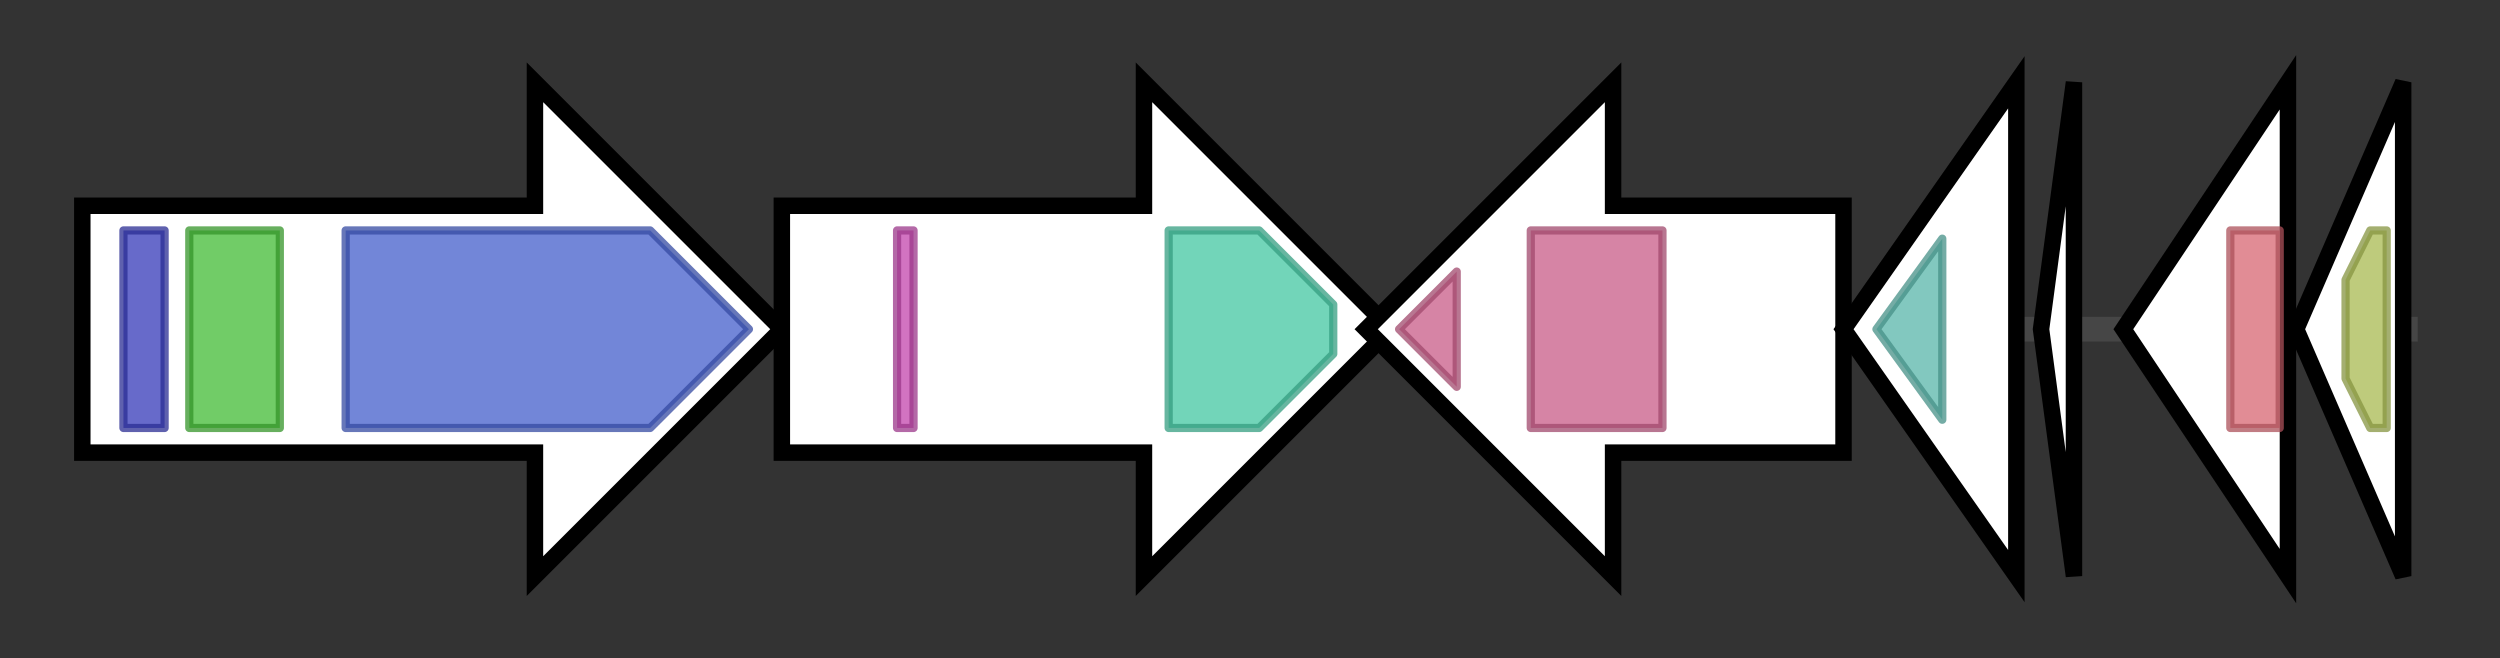 <svg version="1.1" baseProfile="full" xmlns="http://www.w3.org/2000/svg" width="303.767" height="80">
	<rect width="100%" height="100%" fill="#333333" stroke="none"/>
	<g>
		<line x1="10" y1="40.0" x2="293.767" y2="40.0" style="stroke:rgb(70,70,70); stroke-width:3 "/>
		<g>
			<title> (SJA_P1-00920)
TonB-dependent receptor-like protein</title>
			<polygon class=" (SJA_P1-00920)
TonB-dependent receptor-like protein" points="10,25 65,25 65,10 95,40 65,70 65,55 10,55" fill="rgb(255,255,255)" fill-opacity="1.0" stroke="rgb(0,0,0)" stroke-width="2"  />
			<g>
				<title>STN (PF07660)
"Secretin and TonB N terminus short domain"</title>
				<rect class="PF07660" x="15" y="28" stroke-linejoin="round" width="5" height="24" fill="rgb(53,56,184)" stroke="rgb(42,44,147)" stroke-width="1" opacity="0.75" />
			</g>
			<g>
				<title>Plug (PF07715)
"TonB-dependent Receptor Plug Domain"</title>
				<rect class="PF07715" x="23" y="28" stroke-linejoin="round" width="11" height="24" fill="rgb(66,186,52)" stroke="rgb(52,148,41)" stroke-width="1" opacity="0.75" />
			</g>
			<g>
				<title>TonB_dep_Rec (PF00593)
"TonB dependent receptor"</title>
				<polygon class="PF00593" points="42,28 79,28 91,40 91,40 79,52 42,52" stroke-linejoin="round" width="49" height="24" fill="rgb(67,93,202)" stroke="rgb(53,74,161)" stroke-width="1" opacity="0.75" />
			</g>
		</g>
		<g>
			<title> (SJA_P1-00930)
putative peptidase</title>
			<polygon class=" (SJA_P1-00930)
putative peptidase" points="95,25 139,25 139,10 169,40 139,70 139,55 95,55" fill="rgb(255,255,255)" fill-opacity="1.0" stroke="rgb(0,0,0)" stroke-width="2"  />
			<g>
				<title>PD40 (PF07676)
"WD40-like Beta Propeller Repeat"</title>
				<rect class="PF07676" x="109" y="28" stroke-linejoin="round" width="2" height="24" fill="rgb(194,69,172)" stroke="rgb(155,55,137)" stroke-width="1" opacity="0.75" />
			</g>
			<g>
				<title>Peptidase_S9 (PF00326)
"Prolyl oligopeptidase family"</title>
				<polygon class="PF00326" points="142,28 153,28 162,37 162,43 153,52 142,52" stroke-linejoin="round" width="20" height="24" fill="rgb(67,198,161)" stroke="rgb(53,158,128)" stroke-width="1" opacity="0.75" />
			</g>
		</g>
		<g>
			<title> (SJA_P1-00940)
putative asparagine synthase</title>
			<polygon class=" (SJA_P1-00940)
putative asparagine synthase" points="224,25 196,25 196,10 166,40 196,70 196,55 224,55" fill="rgb(255,255,255)" fill-opacity="1.0" stroke="rgb(0,0,0)" stroke-width="2"  />
			<g>
				<title>Asn_synthase (PF00733)
"Asparagine synthase"</title>
				<polygon class="PF00733" points="170,40 177,33 177,47" stroke-linejoin="round" width="11" height="24" fill="rgb(200,91,135)" stroke="rgb(160,72,108)" stroke-width="1" opacity="0.75" />
			</g>
			<g>
				<title>Asn_synthase (PF00733)
"Asparagine synthase"</title>
				<rect class="PF00733" x="186" y="28" stroke-linejoin="round" width="16" height="24" fill="rgb(200,91,135)" stroke="rgb(160,72,108)" stroke-width="1" opacity="0.75" />
			</g>
		</g>
		<g>
			<title> (SJA_P1-00950)
hypothetical protein</title>
			<polygon class=" (SJA_P1-00950)
hypothetical protein" points="224,40 245,10 245,70" fill="rgb(255,255,255)" fill-opacity="1.0" stroke="rgb(0,0,0)" stroke-width="2"  />
			<g>
				<title>Transglut_core3 (PF13471)
"Transglutaminase-like superfamily"</title>
				<polygon class="PF13471" points="228,40 236,29 236,51" stroke-linejoin="round" width="12" height="24" fill="rgb(88,181,169)" stroke="rgb(70,144,135)" stroke-width="1" opacity="0.75" />
			</g>
		</g>
		<g>
			<title> (SJA_P1-00960)
hypothetical protein</title>
			<polygon class=" (SJA_P1-00960)
hypothetical protein" points="248,40 252,10 252,70" fill="rgb(255,255,255)" fill-opacity="1.0" stroke="rgb(0,0,0)" stroke-width="2"  />
		</g>
		<g>
			<title> (SJA_P1-00970)
GntR-family transcriptional regulator</title>
			<polygon class=" (SJA_P1-00970)
GntR-family transcriptional regulator" points="258,40 278,10 278,70" fill="rgb(255,255,255)" fill-opacity="1.0" stroke="rgb(0,0,0)" stroke-width="2"  />
			<g>
				<title>GntR (PF00392)
"Bacterial regulatory proteins, gntR family"</title>
				<rect class="PF00392" x="271" y="28" stroke-linejoin="round" width="6" height="24" fill="rgb(215,102,113)" stroke="rgb(172,81,90)" stroke-width="1" opacity="0.75" />
			</g>
		</g>
		<g>
			<title> (SJA_P1-00980)
Xre-family transcriptional regulator</title>
			<polygon class=" (SJA_P1-00980)
Xre-family transcriptional regulator" points="279,40 292,10 292,70" fill="rgb(255,255,255)" fill-opacity="1.0" stroke="rgb(0,0,0)" stroke-width="2"  />
			<g>
				<title>HTH_3 (PF01381)
"Helix-turn-helix"</title>
				<polygon class="PF01381" points="285,34 288,28 290,28 290,52 288,52 285,46" stroke-linejoin="round" width="5" height="24" fill="rgb(168,185,81)" stroke="rgb(134,148,64)" stroke-width="1" opacity="0.75" />
			</g>
		</g>
	</g>
</svg>
